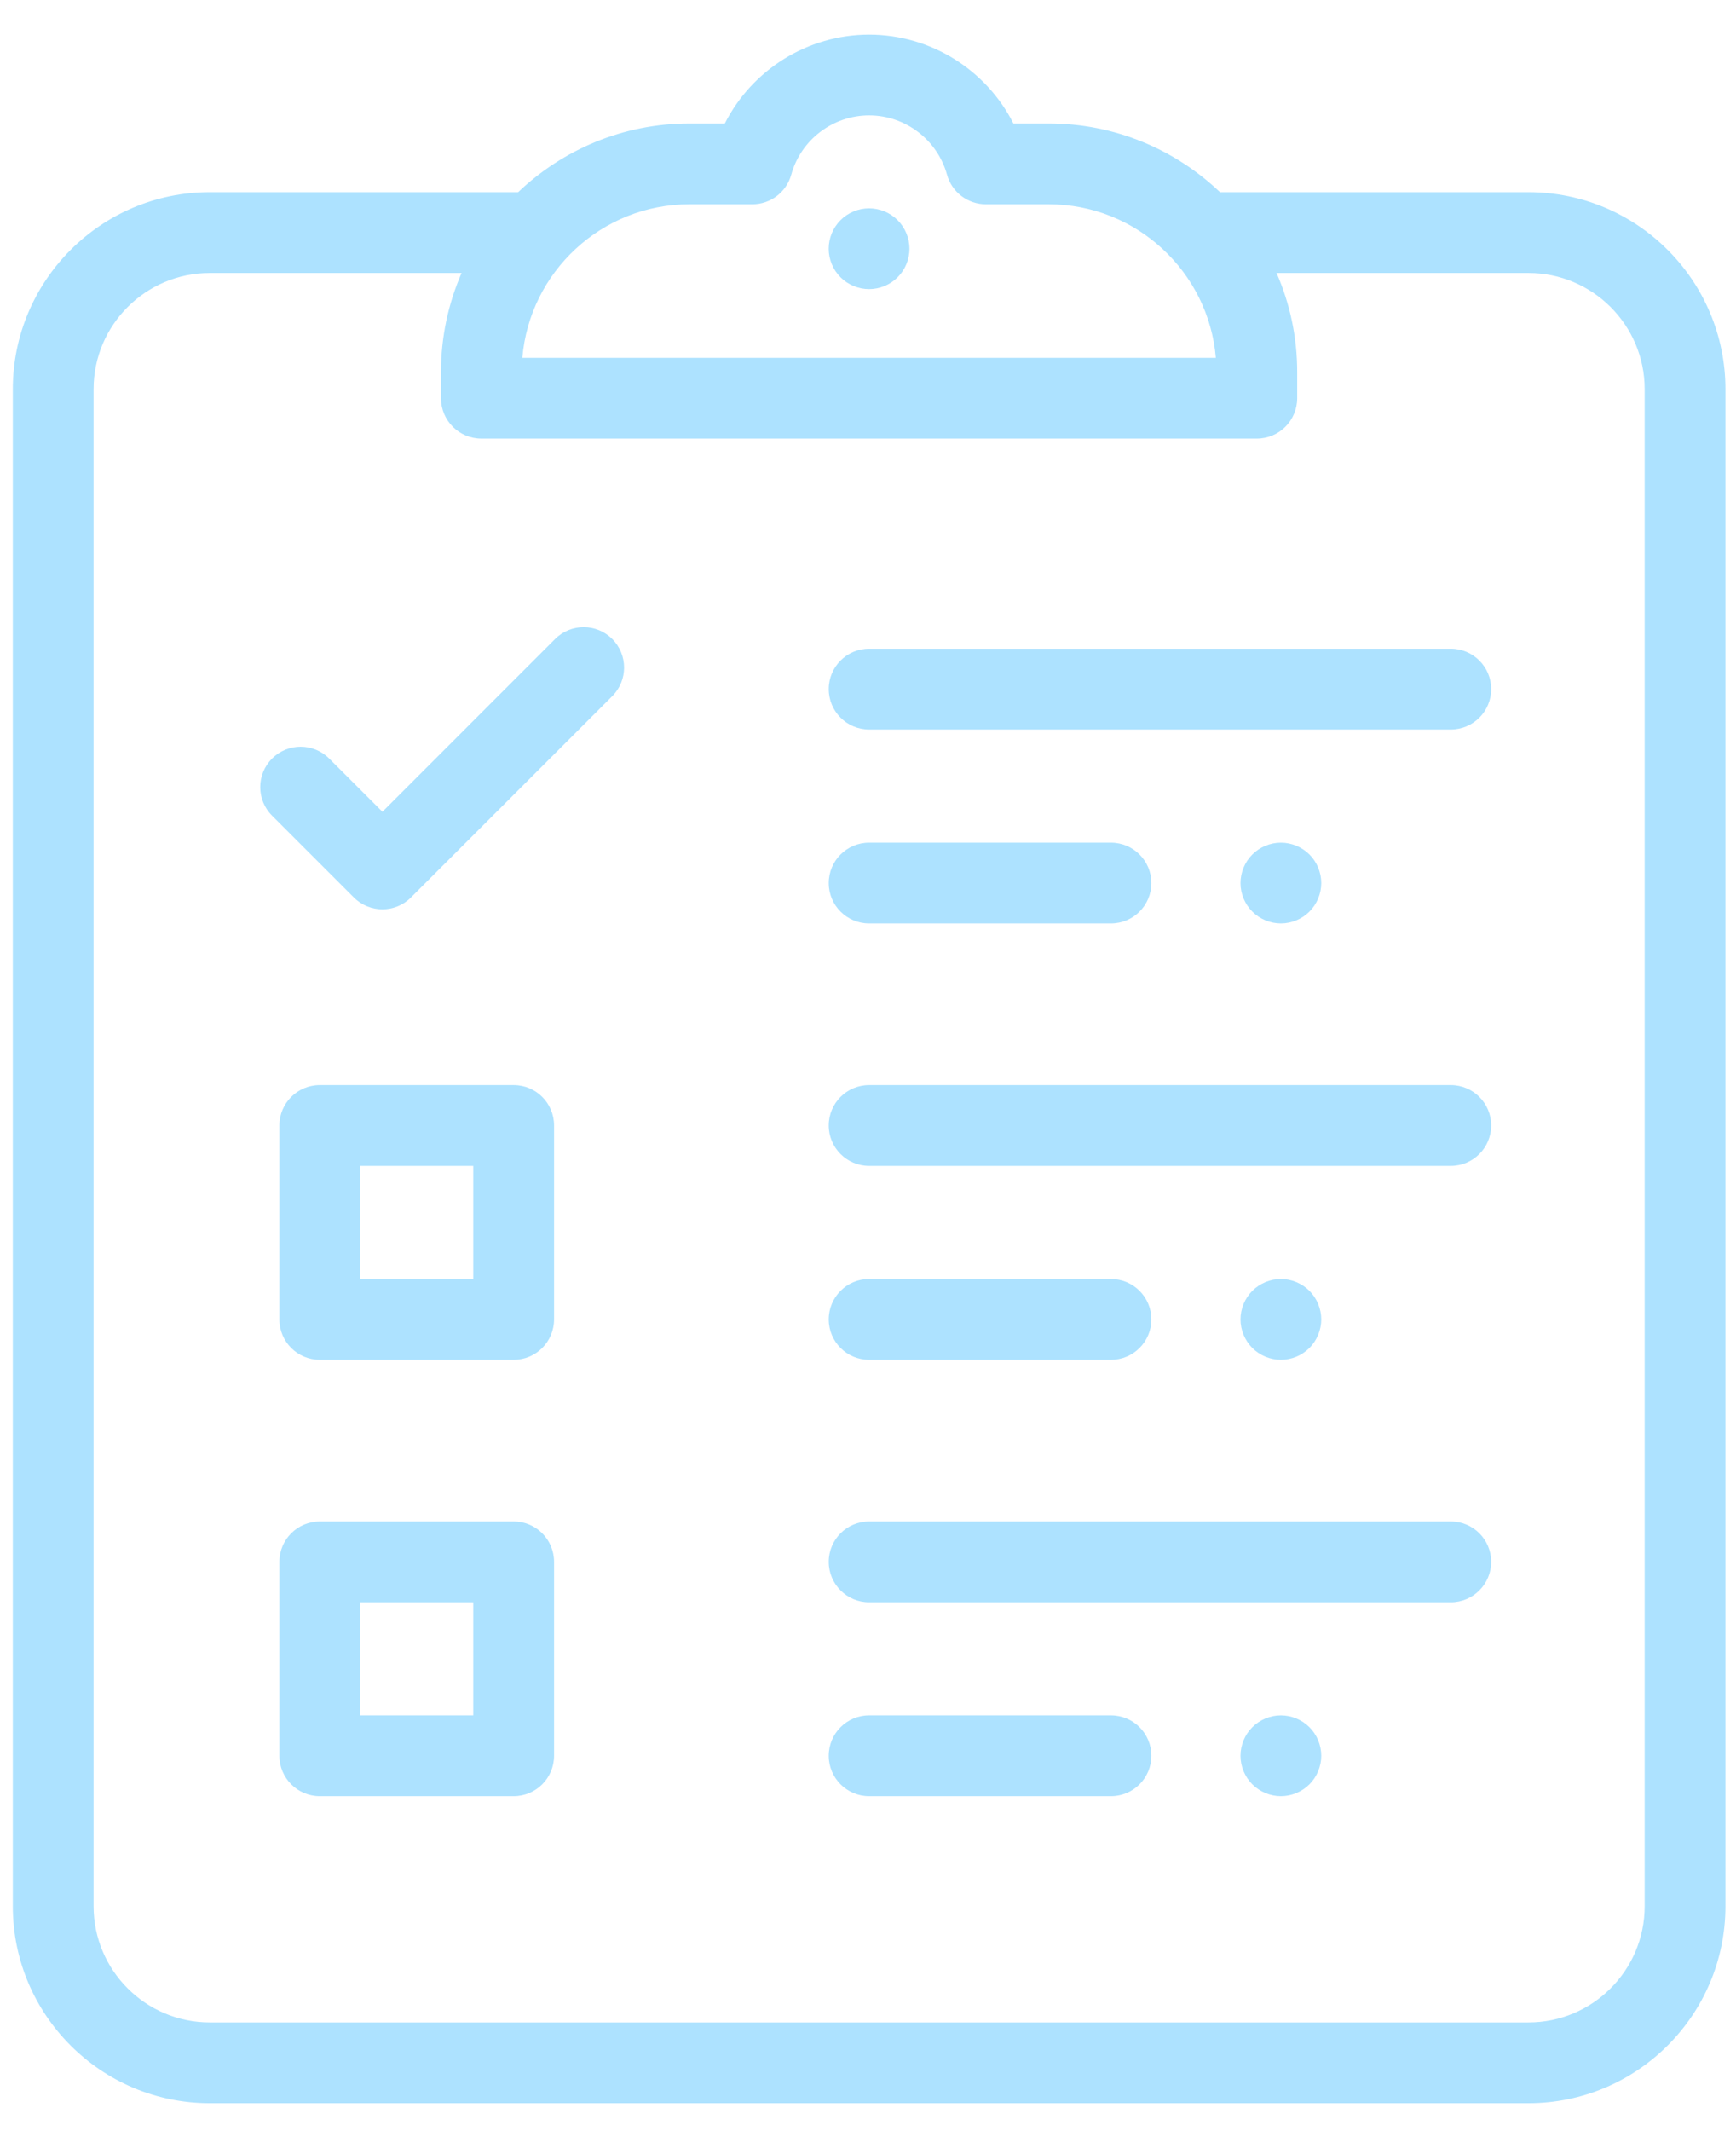 <svg
 xmlns="http://www.w3.org/2000/svg"
 xmlns:xlink="http://www.w3.org/1999/xlink"
 width="44px" height="54px">
<path fill-rule="evenodd"  fill="rgb(173, 226, 255)"
 d="M38.740,53.293 L5.316,53.293 C2.564,53.293 0.325,51.054 0.325,48.302 L0.325,9.861 C0.325,7.109 2.564,4.869 5.316,4.869 L13.133,4.869 C14.264,3.792 15.792,3.129 17.473,3.129 L18.371,3.129 C19.057,1.772 20.466,0.877 22.028,0.877 C23.591,0.877 24.999,1.772 25.685,3.129 L26.582,3.129 C28.263,3.129 29.791,3.792 30.921,4.869 L38.740,4.869 C41.493,4.869 43.732,7.109 43.732,9.861 L43.732,48.302 C43.732,51.054 41.493,53.293 38.740,53.293 ZM26.582,5.176 L24.988,5.176 C24.528,5.176 24.124,4.869 24.002,4.425 C23.757,3.541 22.946,2.924 22.028,2.924 C21.111,2.924 20.299,3.541 20.055,4.425 C19.933,4.869 19.529,5.176 19.068,5.176 L17.473,5.176 C15.251,5.176 13.422,6.891 13.239,9.067 L30.816,9.067 C30.633,6.891 28.804,5.176 26.582,5.176 ZM41.685,9.861 C41.685,8.237 40.364,6.917 38.740,6.917 L32.355,6.917 C32.691,7.686 32.878,8.534 32.878,9.425 L32.878,10.090 C32.878,10.656 32.420,11.114 31.854,11.114 L12.200,11.114 C11.635,11.114 11.177,10.656 11.177,10.090 L11.177,9.425 C11.177,8.534 11.364,7.686 11.699,6.917 L5.316,6.917 C3.693,6.917 2.372,8.237 2.372,9.861 L2.372,48.302 C2.372,49.925 3.693,51.246 5.316,51.246 L38.740,51.246 C40.364,51.246 41.685,49.925 41.685,48.302 L41.685,9.861 ZM36.771,40.599 L22.028,40.599 C21.463,40.599 21.005,40.140 21.005,39.575 C21.005,39.009 21.463,38.551 22.028,38.551 L36.771,38.551 C37.336,38.551 37.795,39.009 37.795,39.575 C37.795,40.140 37.336,40.599 36.771,40.599 ZM33.188,32.708 C33.379,32.899 33.488,33.163 33.488,33.432 C33.488,33.701 33.379,33.965 33.188,34.156 C32.998,34.346 32.734,34.456 32.465,34.456 C32.195,34.456 31.931,34.346 31.741,34.156 C31.550,33.965 31.441,33.701 31.441,33.432 C31.441,33.163 31.550,32.899 31.741,32.708 C31.931,32.518 32.195,32.408 32.465,32.408 C32.734,32.408 32.998,32.518 33.188,32.708 ZM22.028,32.408 L28.158,32.408 C28.724,32.408 29.182,32.867 29.182,33.432 C29.182,33.998 28.724,34.456 28.158,34.456 L22.028,34.456 C21.463,34.456 21.005,33.998 21.005,33.432 C21.005,32.867 21.463,32.408 22.028,32.408 ZM36.771,29.542 L22.028,29.542 C21.463,29.542 21.005,29.083 21.005,28.518 C21.005,27.952 21.463,27.494 22.028,27.494 L36.771,27.494 C37.336,27.494 37.795,27.952 37.795,28.518 C37.795,29.083 37.336,29.542 36.771,29.542 ZM33.188,21.652 C33.379,21.842 33.488,22.106 33.488,22.376 C33.488,22.645 33.379,22.909 33.188,23.099 C32.998,23.290 32.734,23.399 32.465,23.399 C32.195,23.399 31.931,23.290 31.741,23.099 C31.550,22.909 31.441,22.645 31.441,22.376 C31.441,22.106 31.550,21.842 31.741,21.652 C31.931,21.461 32.195,21.352 32.465,21.352 C32.734,21.352 32.998,21.461 33.188,21.652 ZM22.028,21.352 L28.158,21.352 C28.724,21.352 29.182,21.810 29.182,22.376 C29.182,22.941 28.724,23.399 28.158,23.399 L22.028,23.399 C21.463,23.399 21.005,22.941 21.005,22.376 C21.005,21.810 21.463,21.352 22.028,21.352 ZM36.771,18.485 L22.028,18.485 C21.463,18.485 21.005,18.027 21.005,17.461 C21.005,16.896 21.463,16.438 22.028,16.438 L36.771,16.438 C37.336,16.438 37.795,16.896 37.795,17.461 C37.795,18.027 37.336,18.485 36.771,18.485 ZM10.416,22.741 C10.217,22.941 9.954,23.041 9.693,23.041 C9.431,23.041 9.169,22.941 8.969,22.741 L6.896,20.668 C6.496,20.269 6.496,19.620 6.896,19.221 C7.296,18.821 7.944,18.821 8.344,19.221 L9.693,20.569 L14.070,16.191 C14.470,15.792 15.118,15.792 15.518,16.192 C15.918,16.591 15.918,17.240 15.518,17.640 L10.416,22.741 ZM8.105,27.494 L13.019,27.494 C13.585,27.494 14.043,27.952 14.043,28.518 L14.043,33.432 C14.043,33.998 13.585,34.456 13.019,34.456 L8.105,34.456 C7.540,34.456 7.081,33.998 7.081,33.432 L7.081,28.518 C7.081,27.952 7.540,27.494 8.105,27.494 ZM9.129,32.408 L11.995,32.408 L11.995,29.542 L9.129,29.542 L9.129,32.408 ZM8.105,38.551 L13.019,38.551 C13.585,38.551 14.043,39.009 14.043,39.575 L14.043,44.489 C14.043,45.054 13.585,45.513 13.019,45.513 L8.105,45.513 C7.540,45.513 7.081,45.054 7.081,44.489 L7.081,39.575 C7.081,39.009 7.540,38.551 8.105,38.551 ZM9.129,43.465 L11.995,43.465 L11.995,40.599 L9.129,40.599 L9.129,43.465 ZM22.028,43.465 L28.158,43.465 C28.724,43.465 29.182,43.923 29.182,44.489 C29.182,45.054 28.724,45.513 28.158,45.513 L22.028,45.513 C21.463,45.513 21.005,45.054 21.005,44.489 C21.005,43.923 21.463,43.465 22.028,43.465 ZM32.465,43.465 C32.734,43.465 32.998,43.575 33.188,43.765 C33.379,43.955 33.488,44.220 33.488,44.489 C33.488,44.758 33.379,45.022 33.188,45.213 C32.998,45.403 32.734,45.513 32.465,45.513 C32.195,45.513 31.931,45.403 31.741,45.213 C31.550,45.022 31.441,44.758 31.441,44.489 C31.441,44.220 31.550,43.955 31.741,43.765 C31.931,43.575 32.195,43.465 32.465,43.465 ZM22.027,5.279 C22.297,5.279 22.561,5.388 22.751,5.579 C22.942,5.769 23.051,6.033 23.051,6.303 C23.051,6.572 22.942,6.836 22.751,7.026 C22.561,7.217 22.297,7.326 22.027,7.326 C21.758,7.326 21.494,7.217 21.304,7.026 C21.113,6.836 21.004,6.572 21.004,6.303 C21.004,6.033 21.113,5.769 21.304,5.579 C21.494,5.388 21.758,5.279 22.027,5.279 Z"/>
</svg>